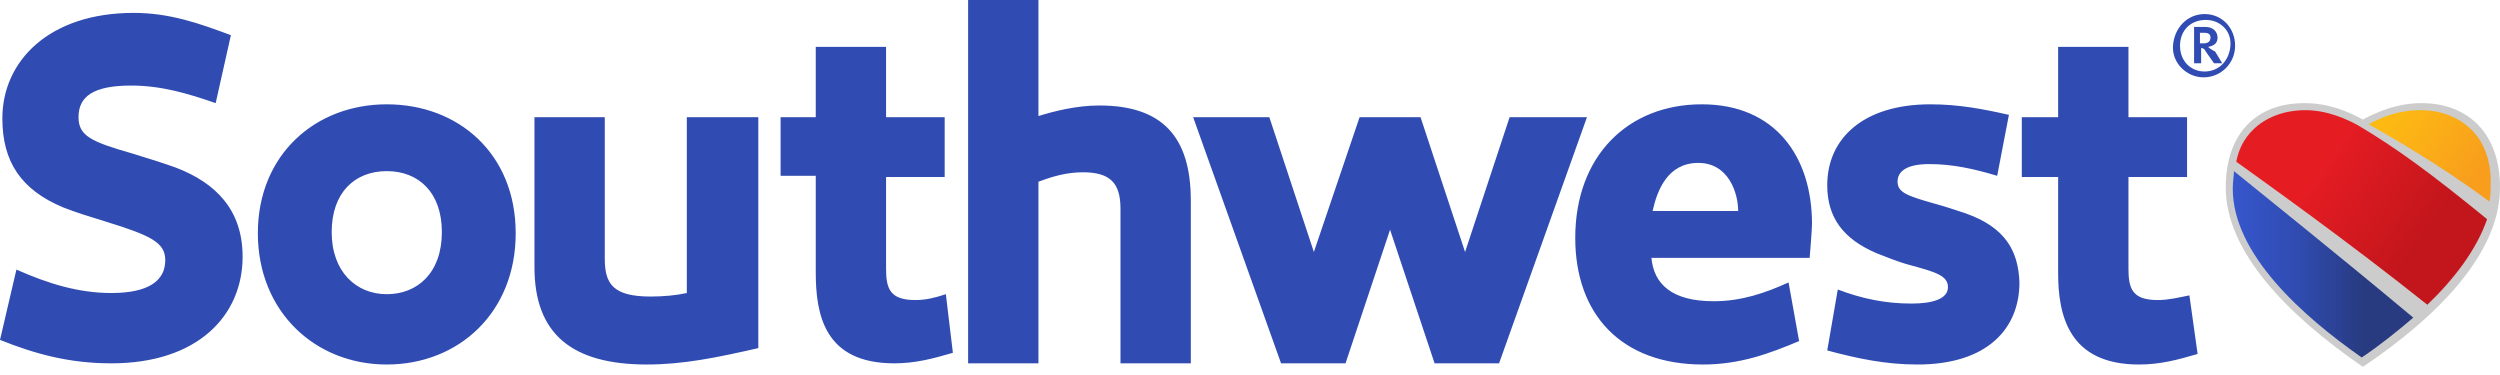 <svg width="200" height="30" viewBox="0 0 200 30" fill="none" xmlns="http://www.w3.org/2000/svg">
<path d="M54.946 23.441C54.102 23.629 53.071 23.723 52.039 23.723C49.039 23.723 48.383 22.691 48.383 20.722V9.376H42.757V21.378C42.757 26.723 45.757 29.161 51.758 29.161C54.665 29.161 57.384 28.598 60.666 27.848V9.376H54.946V23.441ZM73.23 24.004C71.167 24.004 70.886 23.066 70.886 21.472V14.159H75.574V9.376H70.886V3.751H65.26V9.376H62.447V14.065H65.26V21.753C65.26 25.129 65.916 29.067 71.542 29.067C73.23 29.067 74.637 28.692 76.231 28.223L75.668 23.535C74.824 23.816 74.074 24.004 73.23 24.004ZM14.065 13.408C13.033 13.033 11.814 12.658 10.595 12.283C7.314 11.345 6.282 10.877 6.282 9.376C6.282 7.689 7.501 6.845 10.502 6.845C12.94 6.845 15.096 7.501 17.253 8.251L18.472 2.813C15.94 1.875 13.596 1.031 10.689 1.031C3.938 1.031 0.188 4.876 0.188 9.47C0.188 12.94 1.688 15.19 5.063 16.596C6.001 16.971 7.22 17.346 8.439 17.721C12.096 18.847 13.221 19.409 13.221 20.816C13.221 22.503 11.814 23.441 8.908 23.441C6.282 23.441 3.844 22.691 1.313 21.566L0 27.192C2.813 28.317 5.532 29.067 8.908 29.067C15.846 29.067 19.409 25.223 19.409 20.535C19.409 16.784 17.253 14.627 14.065 13.408ZM87.951 8.439C86.076 8.439 84.294 8.908 83.076 9.283V0H77.45V29.067H83.076V14.534C84.107 14.159 85.232 13.783 86.638 13.783C88.795 13.783 89.639 14.627 89.639 16.69V29.067H95.265V16.034C95.265 10.877 92.921 8.439 87.951 8.439ZM30.942 8.345C25.223 8.345 20.628 12.377 20.628 18.659C20.628 24.941 25.223 29.161 30.942 29.161C36.662 29.161 41.256 25.035 41.256 18.659C41.256 12.283 36.662 8.345 30.942 8.345ZM30.942 23.535C28.504 23.535 26.535 21.753 26.535 18.565C26.535 15.377 28.411 13.69 30.942 13.69C33.474 13.69 35.349 15.377 35.349 18.565C35.349 21.847 33.38 23.535 30.942 23.535ZM157.243 17.065C156.399 16.784 155.556 16.503 154.524 16.221C152.555 15.659 151.805 15.377 151.805 14.534C151.805 13.69 152.555 13.127 154.337 13.127C156.212 13.127 157.9 13.502 159.775 14.065L160.713 9.189C158.65 8.72 156.681 8.345 154.43 8.345C149.086 8.345 146.179 11.064 146.179 14.815C146.179 17.44 147.492 19.128 150.117 20.253C150.867 20.535 151.711 20.91 152.743 21.191C154.805 21.753 155.837 22.035 155.837 22.972C155.837 23.91 154.618 24.285 152.93 24.285C150.867 24.285 148.992 23.91 147.023 23.16L146.179 28.036C148.617 28.692 150.867 29.161 153.399 29.161C159.025 29.161 161.556 26.254 161.556 22.597C161.463 20.066 160.431 18.19 157.243 17.065ZM136.146 8.345C130.239 8.345 126.02 12.471 126.02 19.034C126.02 25.129 129.676 29.161 136.24 29.161C139.147 29.161 141.491 28.317 143.929 27.285L143.085 22.597C141.21 23.441 139.334 24.098 137.084 24.098C133.708 24.098 132.302 22.691 132.114 20.628H144.773C144.773 20.628 144.96 18.378 144.96 17.909C144.96 12.565 142.053 8.345 136.146 8.345ZM132.208 16.878C132.583 15.19 133.427 13.033 135.865 13.033C138.303 13.033 139.053 15.471 139.053 16.878H132.208ZM172.621 24.004C170.558 24.004 170.277 23.066 170.277 21.472V14.159H174.965V9.376H170.277V3.751H164.651V9.376H161.744V14.159H164.651V21.847C164.651 25.223 165.495 29.161 171.12 29.161C172.808 29.161 174.215 28.786 175.809 28.317L175.152 23.629C174.215 23.816 173.465 24.004 172.621 24.004ZM176.371 1.125C174.965 1.125 173.933 2.25 173.84 3.657C173.746 5.063 174.965 6.188 176.277 6.188C177.684 6.188 178.809 5.063 178.809 3.657C178.809 2.25 177.778 1.125 176.371 1.125ZM176.371 5.72C175.246 5.72 174.402 4.876 174.402 3.657C174.402 2.438 175.246 1.594 176.465 1.594C177.59 1.594 178.528 2.438 178.434 3.657C178.34 4.876 177.496 5.72 176.371 5.72ZM176.653 3.751C177.121 3.657 177.403 3.469 177.403 3C177.403 2.532 177.028 2.157 176.465 2.157H175.527V5.063H176.09V3.844C176.277 3.844 176.371 3.938 176.465 4.126L177.121 5.063H177.778L177.215 4.126C176.84 3.938 176.746 3.844 176.653 3.751ZM176.277 3.469H175.996V2.625H176.371C176.746 2.625 176.84 2.813 176.84 3C176.84 3.376 176.559 3.469 176.277 3.469ZM120.769 9.376L117.206 20.159L113.643 9.376H108.767L105.11 20.159L101.547 9.376H95.452L102.485 29.067H107.642L111.205 18.378L114.768 29.067H119.925L126.957 9.376H120.769Z" fill="#304CB2"/>
<path d="M193.717 8.251C191.842 8.251 190.248 8.907 189.029 9.564C187.81 8.907 186.31 8.251 184.341 8.251C180.496 8.251 178.059 10.689 178.059 15.002C178.059 20.159 183.028 25.222 189.029 29.348C195.03 25.316 200 20.253 200 15.002C200 10.689 197.468 8.251 193.717 8.251Z" fill="#CCCCCC"/>
<path d="M178.621 15.096C178.621 20.347 184.247 25.316 188.935 28.598C190.342 27.66 191.748 26.535 193.061 25.41C186.779 20.159 180.778 15.377 178.715 13.69C178.715 14.065 178.621 14.533 178.621 15.096Z" fill="url(#paint0_linear)"/>
<path d="M198.968 17.535C194.374 13.784 191.654 11.815 188.654 10.033C187.81 9.565 186.216 8.814 184.434 8.814C182.747 8.814 181.246 9.377 180.215 10.409C179.559 11.065 179.09 11.909 178.902 12.94C181.246 14.628 187.716 19.222 194.186 24.379C196.343 22.317 198.124 19.972 198.968 17.535Z" fill="url(#paint1_linear)"/>
<path d="M197.749 10.409C196.718 9.377 195.311 8.814 193.624 8.814C191.842 8.814 190.529 9.377 189.498 9.94C191.28 10.971 195.124 13.128 199.156 16.128C199.25 15.753 199.25 15.284 199.25 14.909C199.343 13.034 198.781 11.44 197.749 10.409Z" fill="url(#paint2_linear)"/>
<defs>
<linearGradient id="paint0_linear" x1="178.662" y1="21.079" x2="193.156" y2="21.079" gradientUnits="userSpaceOnUse">
<stop stop-color="#3656CC"/>
<stop offset="0.35" stop-color="#304CB2"/>
<stop offset="0.72" stop-color="#283B80"/>
</linearGradient>
<linearGradient id="paint1_linear" x1="180.721" y1="9.63" x2="197.094" y2="21.095" gradientUnits="userSpaceOnUse">
<stop offset="0.3" stop-color="#E61C23"/>
<stop offset="0.8" stop-color="#C3161C"/>
</linearGradient>
<linearGradient id="paint2_linear" x1="190.871" y1="8.148" x2="200.232" y2="14.703" gradientUnits="userSpaceOnUse">
<stop stop-color="#FDBC11"/>
<stop offset="0.25" stop-color="#FCB415"/>
<stop offset="0.8" stop-color="#F89E1C"/>
</linearGradient>
</defs>
</svg>

